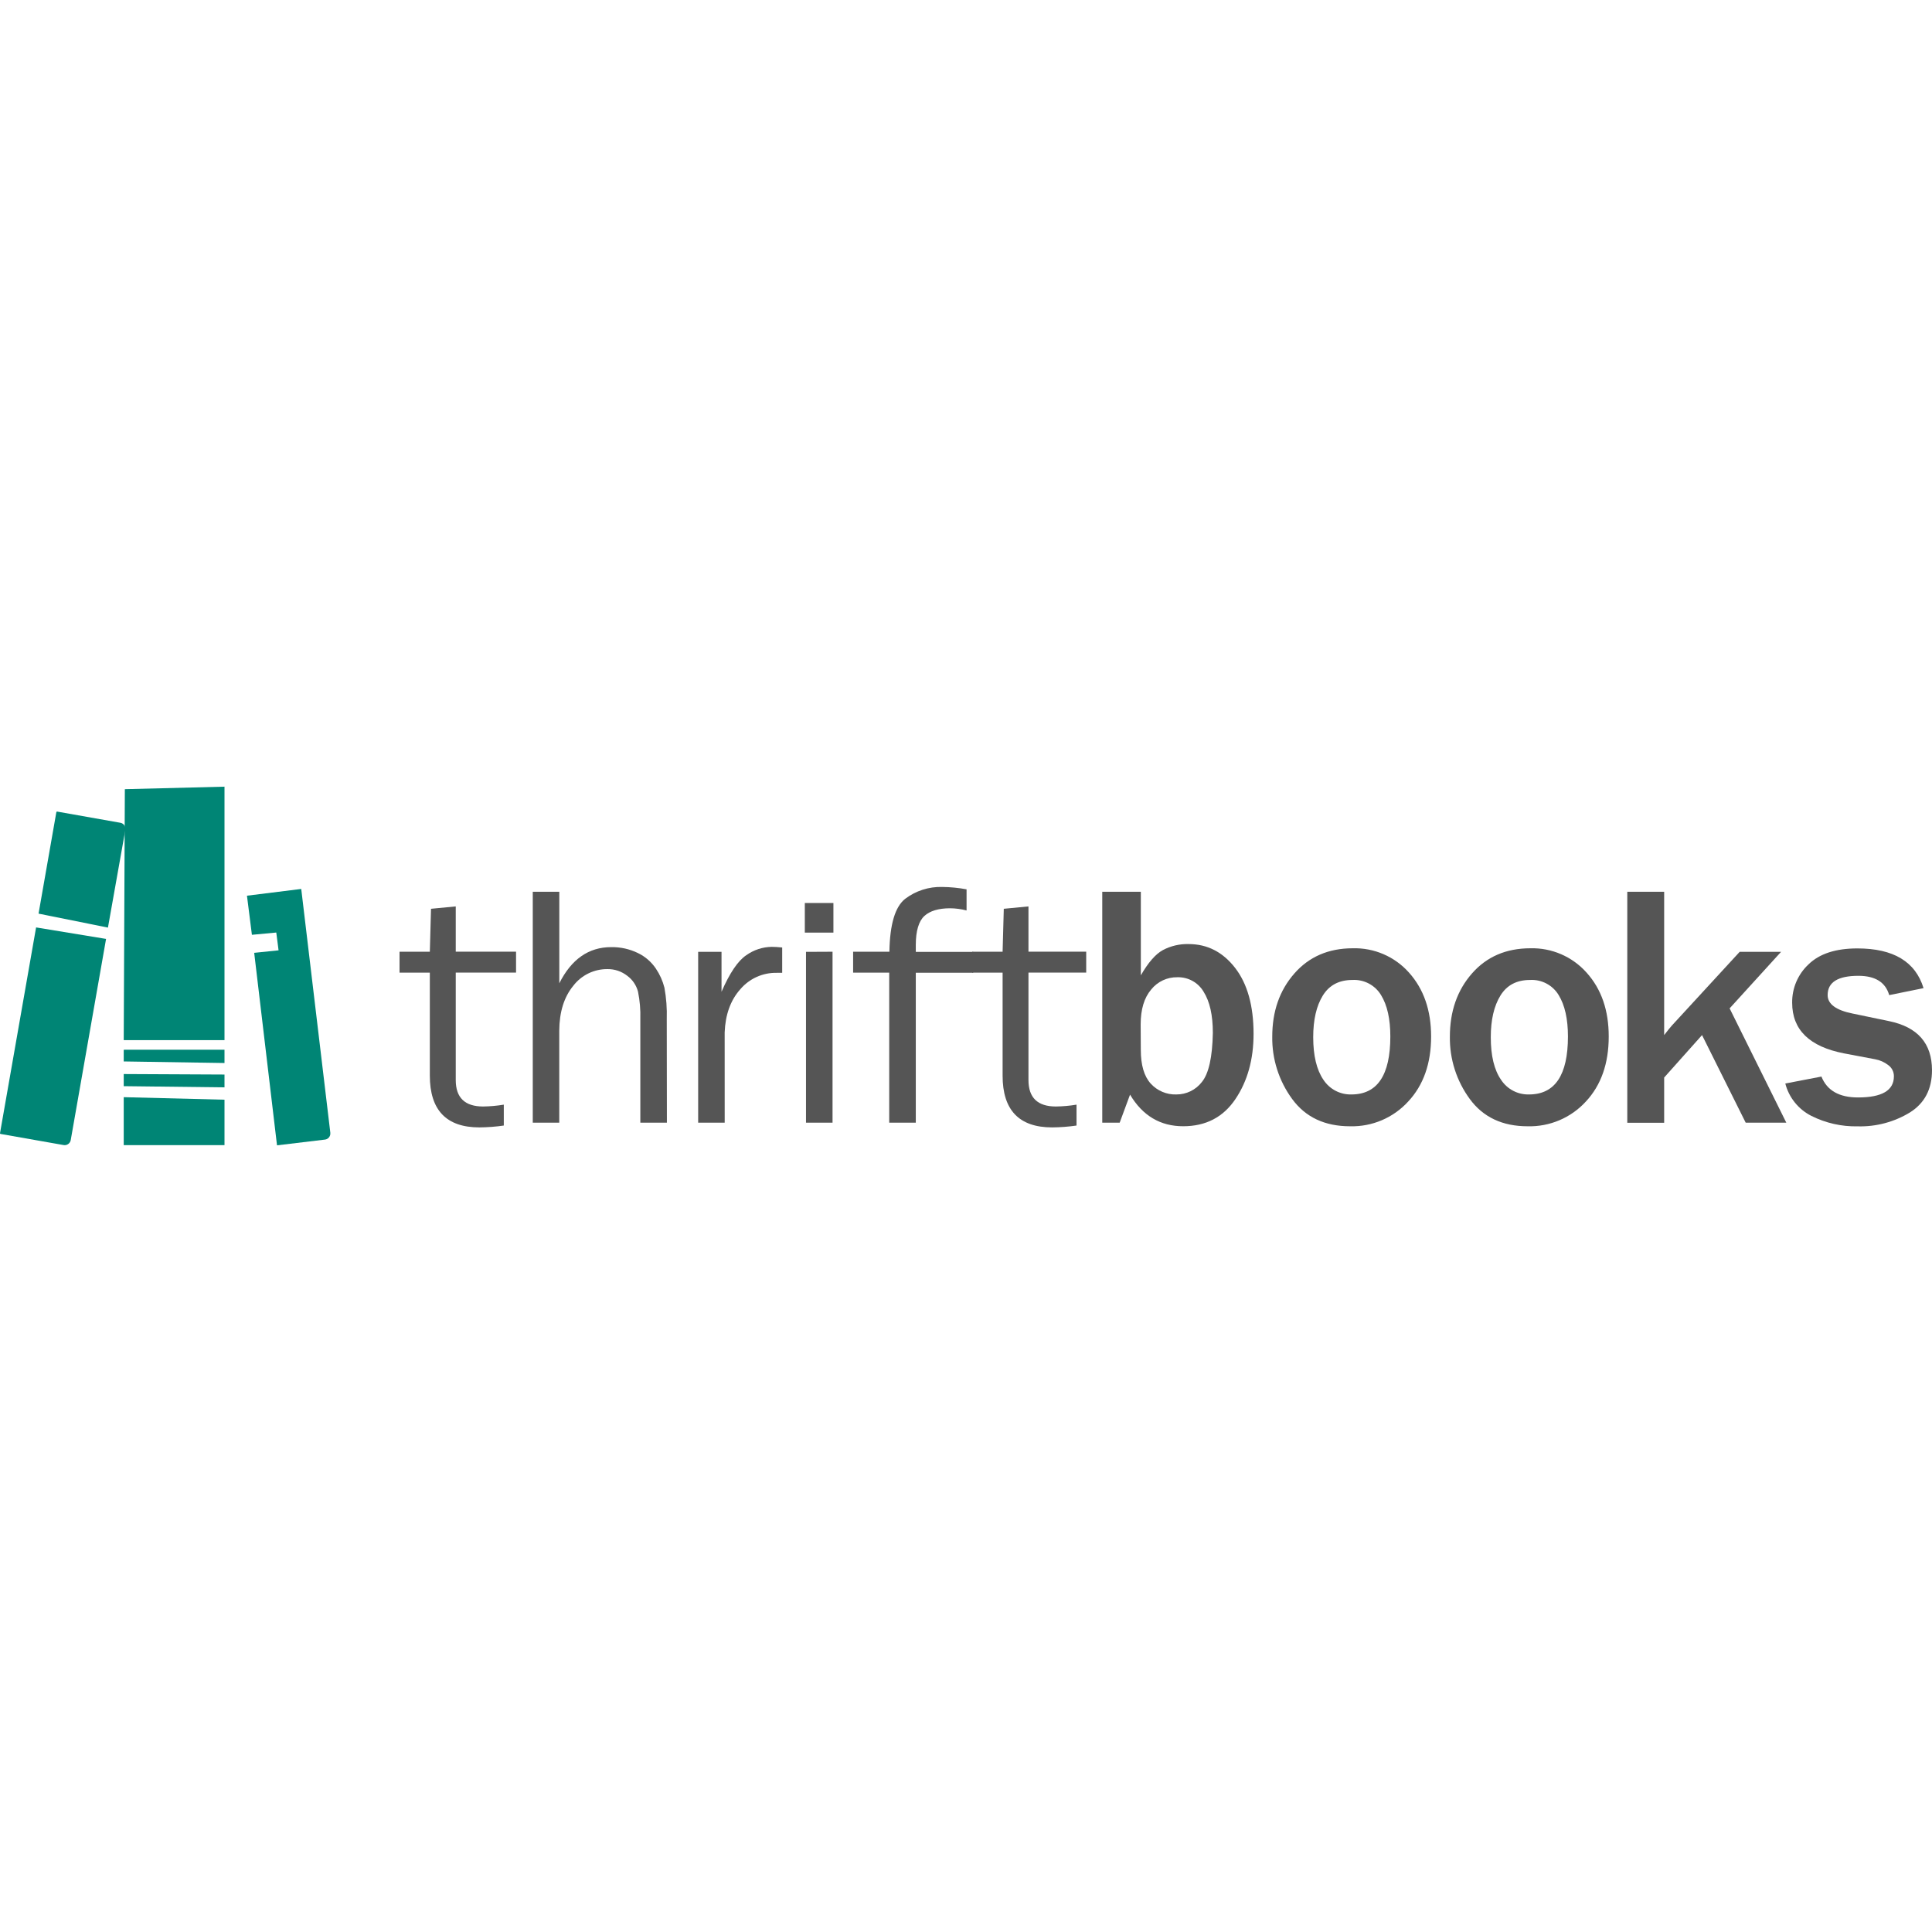 <?xml version="1.0" encoding="UTF-8" standalone="no"?><!-- Generator: Gravit.io --><svg xmlns="http://www.w3.org/2000/svg" xmlns:xlink="http://www.w3.org/1999/xlink" style="isolation:isolate" viewBox="0 0 150 150" width="150pt" height="150pt"><defs><clipPath id="_clipPath_XlRI3zY5K7zOb6MHYENjBS7vw3sxASFM"><rect width="150" height="150"/></clipPath></defs><g clip-path="url(#_clipPath_XlRI3zY5K7zOb6MHYENjBS7vw3sxASFM)"><g><path d=" M 39.115 85.765 L 39.115 87.387 C 38.488 87.478 37.855 87.525 37.222 87.531 Q 33.372 87.531 33.372 83.508 L 33.372 75.516 L 31.02 75.516 L 31.02 73.894 L 33.372 73.894 L 33.464 70.558 L 35.384 70.374 L 35.384 73.889 L 40.066 73.889 L 40.066 75.511 L 35.384 75.511 L 35.384 83.854 C 35.384 85.225 36.095 85.908 37.509 85.908 C 38.047 85.901 38.584 85.853 39.115 85.765 L 39.115 85.765 Z " fill="rgb(85,85,85)"/><path d=" M 51.778 87.166 L 49.715 87.166 L 49.715 79.115 C 49.737 78.401 49.676 77.687 49.534 76.987 C 49.404 76.493 49.108 76.059 48.696 75.757 C 48.259 75.416 47.719 75.234 47.165 75.241 C 46.122 75.231 45.135 75.714 44.503 76.544 Q 43.435 77.847 43.421 80.023 L 43.421 87.166 L 41.364 87.166 L 41.364 69.236 L 43.424 69.236 L 43.424 76.344 Q 44.832 73.537 47.444 73.535 C 48.163 73.521 48.876 73.678 49.523 73.992 C 50.09 74.263 50.573 74.681 50.923 75.203 C 51.228 75.654 51.452 76.154 51.586 76.682 C 51.732 77.484 51.793 78.3 51.767 79.115 L 51.778 87.166 Z " fill="rgb(85,85,85)"/><path d=" M 56.265 87.166 L 54.205 87.166 L 54.205 73.902 L 56.019 73.902 L 56.019 77.001 C 56.655 75.538 57.295 74.594 57.941 74.162 C 58.519 73.75 59.208 73.523 59.918 73.513 C 60.129 73.513 60.399 73.529 60.729 73.562 L 60.729 75.53 L 60.307 75.53 C 59.218 75.509 58.178 75.978 57.474 76.809 C 56.717 77.658 56.317 78.777 56.263 80.153 L 56.265 87.166 Z " fill="rgb(85,85,85)"/><path d=" M 64.706 70.107 L 64.706 72.41 L 62.486 72.41 L 62.486 70.107 L 64.706 70.107 Z  M 64.638 73.892 L 64.638 87.166 L 62.578 87.166 L 62.578 73.902 L 64.638 73.892 Z " fill="rgb(85,85,85)"/><path d=" M 75.56 73.902 L 75.56 75.524 L 71.102 75.524 L 71.102 87.166 L 69.039 87.166 L 69.039 75.516 L 66.236 75.516 L 66.236 73.894 L 69.053 73.894 Q 69.104 70.704 70.28 69.782 C 71.105 69.158 72.117 68.834 73.151 68.863 C 73.786 68.87 74.419 68.931 75.044 69.047 L 75.044 70.688 C 74.629 70.58 74.202 70.523 73.773 70.518 C 72.87 70.518 72.202 70.72 71.77 71.115 C 71.337 71.51 71.102 72.269 71.102 73.364 L 71.102 73.905 L 75.56 73.902 Z " fill="rgb(85,85,85)"/><path d=" M 83.581 85.765 L 83.581 87.387 C 82.954 87.478 82.322 87.526 81.689 87.531 Q 77.839 87.531 77.842 83.508 L 77.842 75.516 L 75.49 75.516 L 75.49 73.894 L 77.842 73.894 L 77.934 70.558 L 79.85 70.374 L 79.85 73.889 L 84.333 73.889 L 84.333 75.511 L 79.85 75.511 L 79.85 83.854 Q 79.85 85.908 81.978 85.908 C 82.515 85.901 83.051 85.853 83.581 85.765 L 83.581 85.765 Z " fill="rgb(85,85,85)"/><path d=" M 86.931 87.166 L 85.579 87.166 L 85.579 69.236 L 88.574 69.236 L 88.574 75.725 Q 89.431 74.235 90.28 73.767 C 90.896 73.441 91.585 73.279 92.281 73.297 Q 94.46 73.297 95.893 75.146 Q 97.326 76.995 97.326 80.272 C 97.326 82.248 96.858 83.94 95.914 85.338 C 94.971 86.736 93.625 87.441 91.859 87.441 C 90.094 87.441 88.715 86.63 87.736 84.987 L 86.931 87.166 Z  M 88.572 81.507 C 88.572 82.689 88.826 83.562 89.342 84.13 C 89.85 84.689 90.577 84.997 91.332 84.973 C 92.109 84.978 92.844 84.619 93.316 84.003 Q 94.111 83.029 94.165 80.193 C 94.165 78.809 93.927 77.76 93.446 76.995 C 93.022 76.279 92.242 75.849 91.41 75.873 C 90.618 75.858 89.865 76.213 89.372 76.833 Q 88.561 77.79 88.561 79.536 L 88.572 81.507 Z " fill="rgb(85,85,85)"/><path d=" M 104.82 87.444 Q 101.876 87.444 100.326 85.33 C 99.295 83.926 98.751 82.224 98.777 80.483 Q 98.777 77.539 100.491 75.584 Q 102.205 73.629 105.017 73.624 C 106.685 73.575 108.289 74.268 109.397 75.516 C 110.537 76.792 111.111 78.439 111.111 80.472 Q 111.111 83.619 109.329 85.525 C 108.175 86.788 106.53 87.488 104.82 87.444 Z  M 104.925 84.973 Q 107.945 84.973 107.945 80.472 C 107.945 79.12 107.707 78.039 107.223 77.257 C 106.758 76.485 105.904 76.034 105.003 76.084 C 103.971 76.084 103.203 76.484 102.703 77.295 C 102.203 78.106 101.957 79.188 101.957 80.526 C 101.957 81.967 102.227 83.07 102.751 83.835 C 103.23 84.566 104.052 84.996 104.925 84.973 L 104.925 84.973 Z " fill="rgb(85,85,85)"/><path d=" M 118.607 87.444 Q 115.671 87.444 114.117 85.33 C 113.086 83.926 112.542 82.224 112.568 80.483 Q 112.568 77.539 114.279 75.584 Q 115.99 73.629 118.807 73.624 C 120.474 73.577 122.076 74.27 123.184 75.516 C 124.331 76.792 124.901 78.439 124.901 80.472 Q 124.901 83.619 123.125 85.525 C 121.967 86.788 120.32 87.488 118.607 87.444 L 118.607 87.444 Z  M 118.713 84.973 Q 121.733 84.973 121.735 80.472 C 121.735 79.12 121.495 78.039 121.013 77.257 C 120.548 76.485 119.694 76.034 118.794 76.084 C 117.758 76.084 116.993 76.484 116.493 77.295 C 115.993 78.106 115.744 79.188 115.744 80.526 Q 115.744 82.689 116.542 83.835 C 117.019 84.566 117.841 84.997 118.713 84.973 Z " fill="rgb(85,85,85)"/><path d=" M 138.689 87.166 L 135.536 87.166 L 132.146 80.364 L 129.205 83.659 L 129.205 87.174 L 126.342 87.174 L 126.342 69.236 L 129.205 69.236 L 129.205 80.364 C 129.459 80.034 129.662 79.78 129.808 79.618 L 135.066 73.902 L 138.28 73.902 L 134.287 78.29 L 138.689 87.166 Z " fill="rgb(85,85,85)"/><path d=" M 138.61 84.124 L 141.416 83.584 C 141.844 84.665 142.793 85.206 144.255 85.206 C 146.11 85.206 147.042 84.665 147.042 83.565 C 147.047 83.222 146.884 82.898 146.607 82.697 C 146.308 82.464 145.956 82.307 145.583 82.24 L 143.166 81.783 C 140.486 81.261 139.143 79.955 139.143 77.852 C 139.128 76.72 139.592 75.635 140.422 74.865 Q 141.692 73.635 144.206 73.635 Q 148.402 73.635 149.343 76.719 L 146.677 77.26 Q 146.25 75.765 144.288 75.762 Q 141.895 75.762 141.898 77.26 C 141.898 77.949 142.541 78.431 143.828 78.69 L 146.677 79.282 Q 149.997 79.972 150 83.089 C 150 84.551 149.435 85.646 148.289 86.368 C 147.07 87.113 145.661 87.488 144.234 87.449 C 142.986 87.476 141.751 87.198 140.635 86.638 C 139.63 86.13 138.892 85.214 138.61 84.124 L 138.61 84.124 Z " fill="rgb(85,85,85)"/><path d=" M 8.381 72.018 L 9.733 64.421 C 9.773 64.167 9.602 63.927 9.349 63.881 L 4.432 63.01 C 4.405 63.009 4.381 63.027 4.375 63.053 L 2.993 70.934 L 8.381 72.018 Z " fill="rgb(0,133,117)"/><path d=" M 2.802 72.005 L 0.001 87.979 C -0.002 87.993 0.002 88.007 0.01 88.018 C 0.018 88.029 0.03 88.037 0.044 88.039 L 4.951 88.904 C 5.205 88.942 5.443 88.772 5.491 88.52 L 8.235 72.897 L 2.802 72.005 Z " fill="rgb(0,133,117)"/><path d=" M 25.646 87.942 L 23.388 69.017 L 19.174 69.542 L 19.558 72.578 L 21.45 72.402 L 21.628 73.783 L 19.736 73.978 L 21.507 88.923 L 25.232 88.477 C 25.49 88.446 25.674 88.213 25.646 87.955" fill="rgb(0,133,117)"/><path d=" M 9.606 82.41 L 17.43 82.532 L 17.43 81.499 L 9.606 81.502 L 9.606 82.41 L 9.606 82.41 Z " fill="rgb(0,133,117)"/><path d=" M 17.43 84.422 L 17.43 83.427 L 9.606 83.389 L 9.606 84.33 L 17.43 84.422 L 17.43 84.422 Z " fill="rgb(0,133,117)"/><path d=" M 17.43 88.909 L 17.43 85.381 L 9.606 85.184 L 9.606 88.909 L 17.43 88.909 L 17.43 88.909 Z " fill="rgb(0,133,117)"/><path d=" M 17.43 61.077 L 17.43 80.756 L 9.606 80.756 L 9.693 61.272 L 17.43 61.077 Z " fill="rgb(0,133,117)"/></g></g></svg>